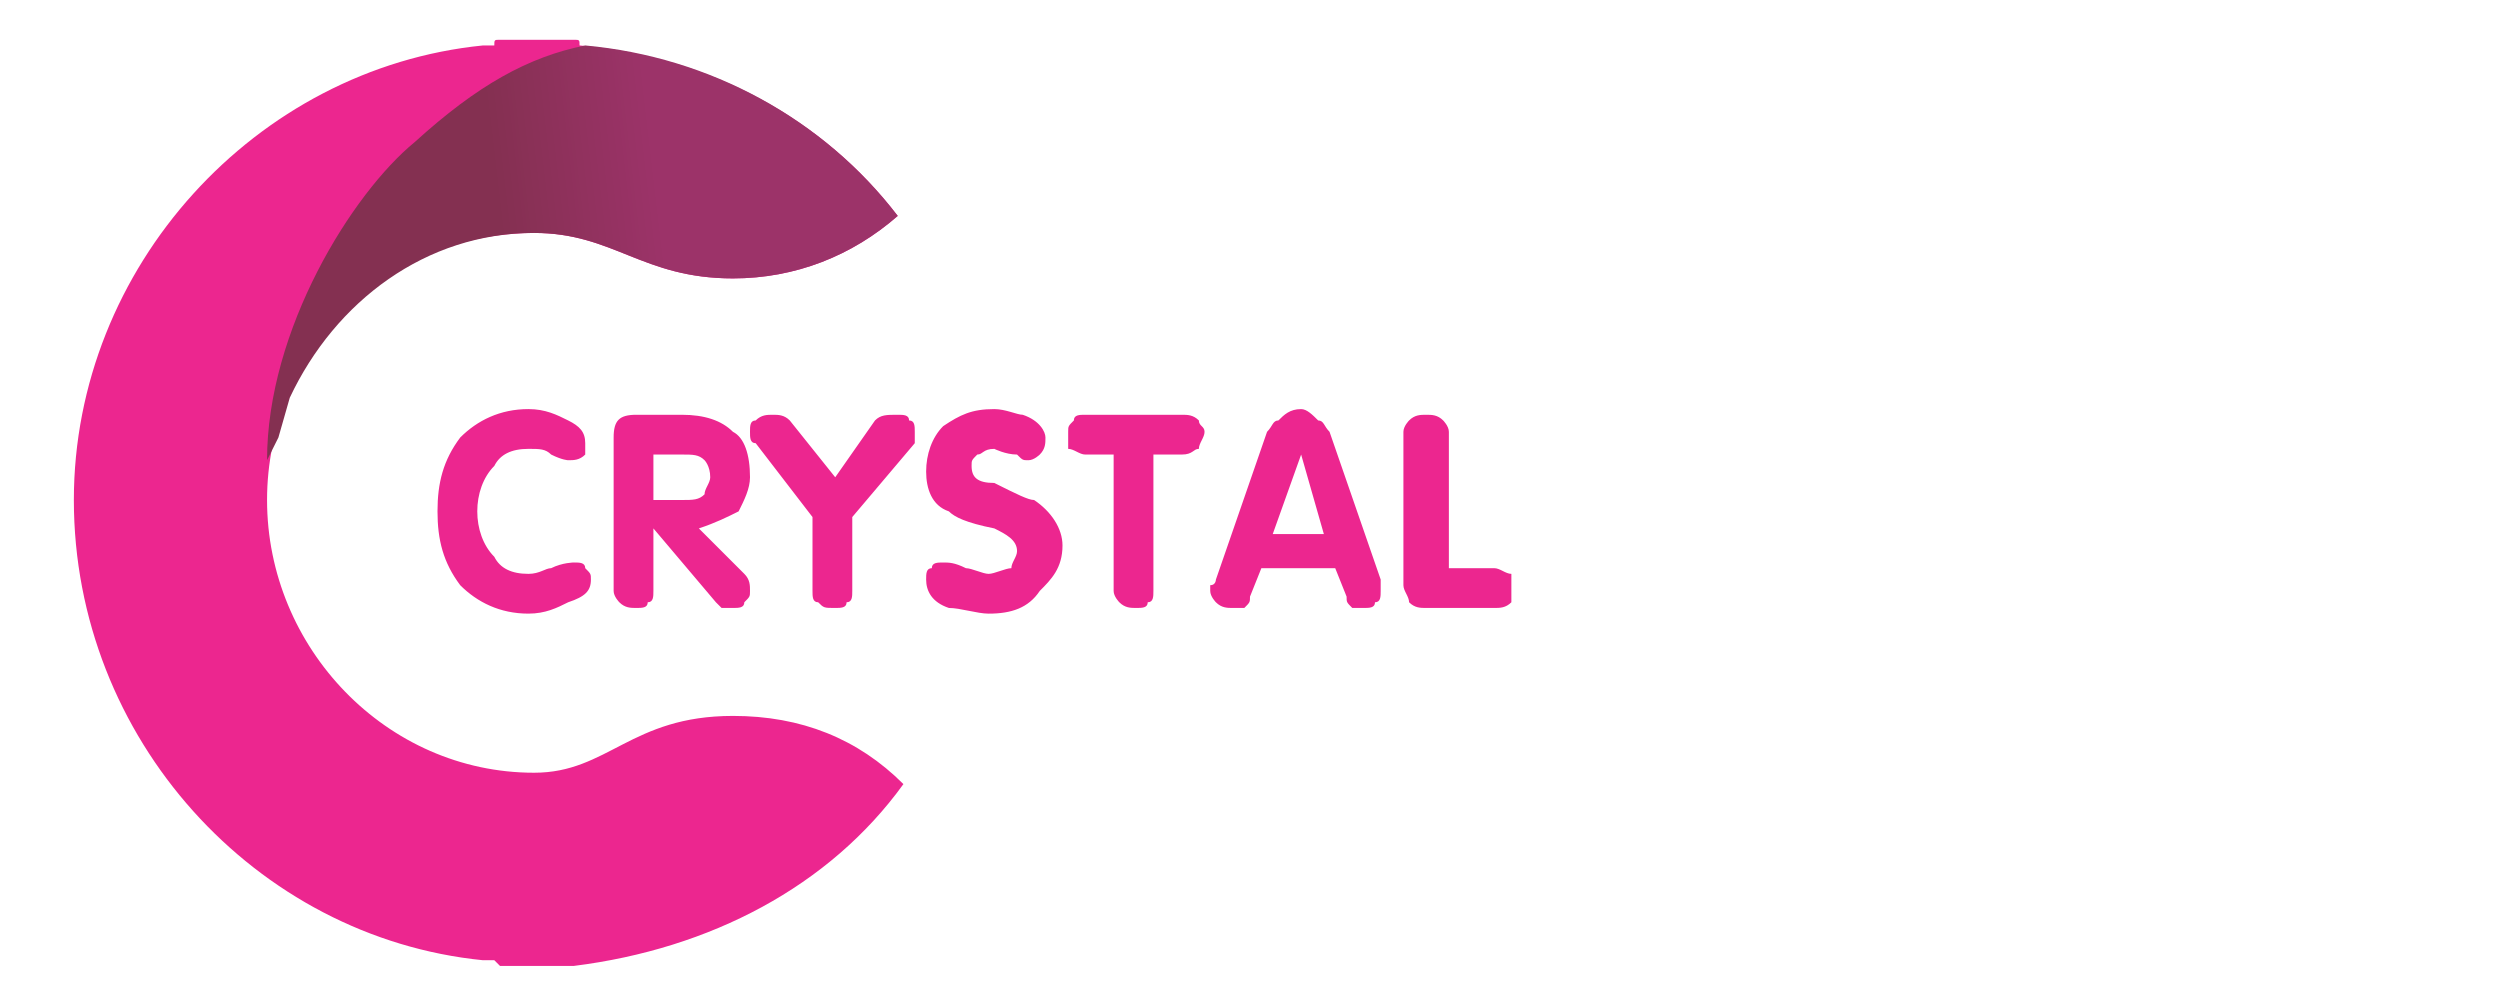 <svg version="1.2" xmlns="http://www.w3.org/2000/svg" viewBox="0 0 440 176" width="440" height="176">
	<title>logo-svg-svg</title>
	<defs>
		<linearGradient id="g1" x1="88.7" y1="46" x2="116.9" y2="42.7" gradientUnits="userSpaceOnUse">
			<stop offset="0" stop-color="#843051"/>
			<stop offset="1" stop-color="#9c3369"/>
		</linearGradient>
	</defs>
	<style>
		.s0 { fill: #ec268f } 
		.s1 { fill: url(#g1) } 
	</style>
	<g id="Layer_x0020_1">
		<path id="Layer" fill-rule="evenodd" class="s0" d="m94 7c1 0 1 0 2 0 0 0 0 0 1 0h1 1c1 0 1 0 1 0h1c1 0 1 0 1 1 23 2 43 13 56 30-8 7-18 11-29 11-16 0-21-8-35-8-26 0-47 21-47 47 0 26 21 48 47 48 13 0 17-10 35-10q18 0 30 12c-13 18-34 29-58 32h-1-1c0 0 0 0-1 0h-1c-1 0-1 0-1 0-1 0-1 0-2 0 0 0-1 0-2 0 0 0-1 0-2 0h-1c-1 0-1 0-1 0-1-1-1-1-1-1-1 0-1 0-1 0h-1c-40-4-72-39-72-81 0-41 32-76 72-80 1 0 1 0 2 0 0-1 0-1 1-1 0 0 0 0 1 0h1c1 0 2 0 2 0 1 0 2 0 2 0z"/>
		<path id="Layer" fill-rule="evenodd" class="s1" d="m103 8c22 2 42 13 55 30-8 7-18 11-29 11-16 0-21-8-35-8-19 0-35 12-43 29l-2 7c-1 2-1 2-2 4 0-23 15-47 26-56 11-10 20-15 30-17z"/>
		<!-- <path id="Layer" fill-rule="evenodd" class="s0" d="m77 90c0-5 1-9 4-13 3-3 7-5 12-5 3 0 5 1 7 2 2 1 3 2 3 4 0 1 0 1 0 2-1 1-2 1-3 1 0 0-1 0-3-1-1-1-2-1-4-1q-4.5 0-6 3c-2 2-3 5-3 8 0 3 1 6 3 8q1.5 3 6 3c2 0 3-1 4-1 2-1 4-1 4-1 1 0 2 0 2 1 1 1 1 1 1 2 0 2-1 3-4 4-2 1-4 2-7 2-5 0-9-2-12-5-3-4-4-8-4-13zm31 14v-27c0-3 1-4 4-4h8q6 0 9 3c2 1 3 4 3 8 0 2-1 4-2 6-2 1-4 2-7 3l8 8c1 1 1 2 1 3 0 1 0 1-1 2 0 1-1 1-2 1-1 0-1 0-2 0l-1-1-11-13v11c0 1 0 2-1 2 0 1-1 1-2 1-1 0-2 0-3-1 0 0-1-1-1-2zm7-24v8h5c2 0 3 0 4-1 0-1 1-2 1-3 0-2-1-3-1-3-1-1-2-1-4-1zm35 11v13c0 1 0 2-1 2 0 1-1 1-2 1-2 0-2 0-3-1-1 0-1-1-1-2v-13l-10-13c-1 0-1-1-1-2 0-1 0-2 1-2 1-1 2-1 3-1 1 0 2 0 3 1l8 10 7-10c1-1 2-1 4-1 1 0 2 0 2 1 1 0 1 1 1 2 0 1 0 2 0 2zm25-19c2 0 4 1 5 1 3 1 4 3 4 4 0 1 0 2-1 3 0 0-1 1-2 1-1 0-1 0-2-1-2 0-4-1-4-1-2 0-2 1-3 1-1 1-1 1-1 2 0 2 1 3 4 3 4 2 6 3 7 3 3 2 5 5 5 8 0 4-2 6-4 8-2 3-5 4-9 4-2 0-5-1-7-1-3-1-4-3-4-5 0-1 0-2 1-2 0-1 1-1 2-1 1 0 2 0 4 1 1 0 3 1 4 1 1 0 3-1 4-1 0-1 1-2 1-3 0-2-2-3-4-4-5-1-7-2-8-3-3-1-4-4-4-7 0-3 1-6 3-8 3-2 5-3 9-3zm21 32v-24h-5c-1 0-2-1-3-1q0-1.5 0-3c0-1 0-1 1-2 0-1 1-1 2-1h17c1 0 2 0 3 1 0 1 1 1 1 2 0 1-1 2-1 3-1 0-1 1-3 1h-5v24c0 1 0 2-1 2 0 1-1 1-2 1-1 0-2 0-3-1 0 0-1-1-1-2zm18-2l9-26c1-1 1-2 2-2 1-1 2-2 4-2 1 0 2 1 3 2 1 0 1 1 2 2l9 26c0 1 0 1 0 1 0 1 0 1 0 1 0 1 0 2-1 2 0 1-1 1-2 1-1 0-2 0-2 0-1-1-1-1-1-2l-2-5h-13l-2 5c0 1 0 1-1 2 0 0-1 0-2 0-1 0-2 0-3-1 0 0-1-1-1-2v-1c1 0 1-1 1-1zm10-8h9l-4-14zm23 9v-27c0-1 1-2 1-2 1-1 2-1 3-1 1 0 2 0 3 1 0 0 1 1 1 2v24h8c1 0 2 1 3 1q0 1.5 0 3c0 1 0 1 0 2-1 1-2 1-3 1h-12c-1 0-2 0-3-1 0-1-1-2-1-3zm35-13c0-5 1-9 4-13 3-3 7-5 12-5 2 0 5 1 6 2 3 1 4 2 4 4 0 1 0 1-1 2 0 1-1 1-2 1 0 0-1 0-3-1-1-1-3-1-4-1-3 0-5 1-7 3-1 2-2 5-2 8 0 3 1 6 2 8 2 2 4 3 7 3 1 0 3-1 4-1 2-1 4-1 4-1 1 0 1 0 2 1 0 1 1 1 1 2 0 2-2 3-4 4-2 1-4 2-7 2-5 0-9-2-12-5-3-4-4-8-4-13zm31 13v-27c0-1 0-2 1-2 1-1 2-1 3-1 1 0 1 0 2 1 1 0 1 1 1 2v24h9c1 0 2 1 2 1 1 1 1 2 1 3 0 1 0 1-1 2 0 1-1 1-2 1h-12c-1 0-2 0-3-1-1-1-1-2-1-3zm21-1l9-26c1-1 1-2 2-2 1-1 2-2 3-2 2 0 3 1 4 2 0 0 1 1 1 2l10 26c0 1 0 1 0 1 0 1 0 1 0 1 0 1 0 2-1 2 0 1-1 1-2 1-1 0-2 0-2 0-1-1-1-1-2-2l-1-5h-13l-2 5c0 1 0 1-1 2 0 0-1 0-2 0-1 0-2 0-3-1 0 0-1-1-1-2v-1c1 0 1-1 1-1zm10-8h9l-5-14zm23 10v-27c0-3 2-4 4-4h8q6 0 9 3c2 1 3 4 3 8 0 2-1 4-2 6-2 1-4 2-7 3l9 8q0 1.5 0 3c0 1 0 1-1 2 0 1-1 1-2 1-1 0-1 0-2 0 0 0 0-1-1-1l-10-13-1 11c0 1 0 2 0 2-1 1-2 1-3 1-1 0-2 0-3-1 0 0-1-1-1-2zm7-24v8h5c2 0 3 0 4-1 0-1 1-2 1-3 0-2-1-3-1-3-1-1-2-1-4-1zm20 22l9-26c1-1 2-2 2-2 1-1 2-2 4-2 1 0 2 1 3 2 1 0 1 1 2 2l9 26c0 1 0 1 0 1 0 1 0 1 0 1 0 1 0 2-1 2 0 1-1 1-2 1-1 0-2 0-2 0-1-1-1-1-1-2l-2-5h-13l-1 5c-1 1-1 1-2 2 0 0-1 0-2 0-1 0-2 0-2-1-1 0-1-1-1-2zm10-8h9l-4-14z"/> -->
		<path id="Layer" fill-rule="evenodd" class="s0" d="m77 90c0-5 1-9 4-13 3-3 7-5 12-5 3 0 5 1 7 2 2 1 3 2 3 4 0 1 0 1 0 2-1 1-2 1-3 1 0 0-1 0-3-1-1-1-2-1-4-1q-4.5 0-6 3c-2 2-3 5-3 8 0 3 1 6 3 8q1.5 3 6 3c2 0 3-1 4-1 2-1 4-1 4-1 1 0 2 0 2 1 1 1 1 1 1 2 0 2-1 3-4 4-2 1-4 2-7 2-5 0-9-2-12-5-3-4-4-8-4-13zm31 14v-27c0-3 1-4 4-4h8q6 0 9 3c2 1 3 4 3 8 0 2-1 4-2 6-2 1-4 2-7 3l8 8c1 1 1 2 1 3 0 1 0 1-1 2 0 1-1 1-2 1-1 0-1 0-2 0l-1-1-11-13v11c0 1 0 2-1 2 0 1-1 1-2 1-1 0-2 0-3-1 0 0-1-1-1-2zm7-24v8h5c2 0 3 0 4-1 0-1 1-2 1-3 0-2-1-3-1-3-1-1-2-1-4-1zm35 11v13c0 1 0 2-1 2 0 1-1 1-2 1-2 0-2 0-3-1-1 0-1-1-1-2v-13l-10-13c-1 0-1-1-1-2 0-1 0-2 1-2 1-1 2-1 3-1 1 0 2 0 3 1l8 10 7-10c1-1 2-1 4-1 1 0 2 0 2 1 1 0 1 1 1 2 0 1 0 2 0 2zm25-19c2 0 4 1 5 1 3 1 4 3 4 4 0 1 0 2-1 3 0 0-1 1-2 1-1 0-1 0-2-1-2 0-4-1-4-1-2 0-2 1-3 1-1 1-1 1-1 2 0 2 1 3 4 3 4 2 6 3 7 3 3 2 5 5 5 8 0 4-2 6-4 8-2 3-5 4-9 4-2 0-5-1-7-1-3-1-4-3-4-5 0-1 0-2 1-2 0-1 1-1 2-1 1 0 2 0 4 1 1 0 3 1 4 1 1 0 3-1 4-1 0-1 1-2 1-3 0-2-2-3-4-4-5-1-7-2-8-3-3-1-4-4-4-7 0-3 1-6 3-8 3-2 5-3 9-3zm21 32v-24h-5c-1 0-2-1-3-1q0-1.5 0-3c0-1 0-1 1-2 0-1 1-1 2-1h17c1 0 2 0 3 1 0 1 1 1 1 2 0 1-1 2-1 3-1 0-1 1-3 1h-5v24c0 1 0 2-1 2 0 1-1 1-2 1-1 0-2 0-3-1 0 0-1-1-1-2zm18-2l9-26c1-1 1-2 2-2 1-1 2-2 4-2 1 0 2 1 3 2 1 0 1 1 2 2l9 26c0 1 0 1 0 1 0 1 0 1 0 1 0 1 0 2-1 2 0 1-1 1-2 1-1 0-2 0-2 0-1-1-1-1-1-2l-2-5h-13l-2 5c0 1 0 1-1 2 0 0-1 0-2 0-1 0-2 0-3-1 0 0-1-1-1-2v-1c1 0 1-1 1-1zm10-8h9l-4-14zm23 9v-27c0-1 1-2 1-2 1-1 2-1 3-1 1 0 2 0 3 1 0 0 1 1 1 2v24h8c1 0 2 1 3 1q0 1.5 0 3c0 1 0 1 0 2-1 1-2 1-3 1h-12c-1 0-2 0-3-1 0-1-1-2-1-3zm35-13c0-5"/>
	</g>
</svg>